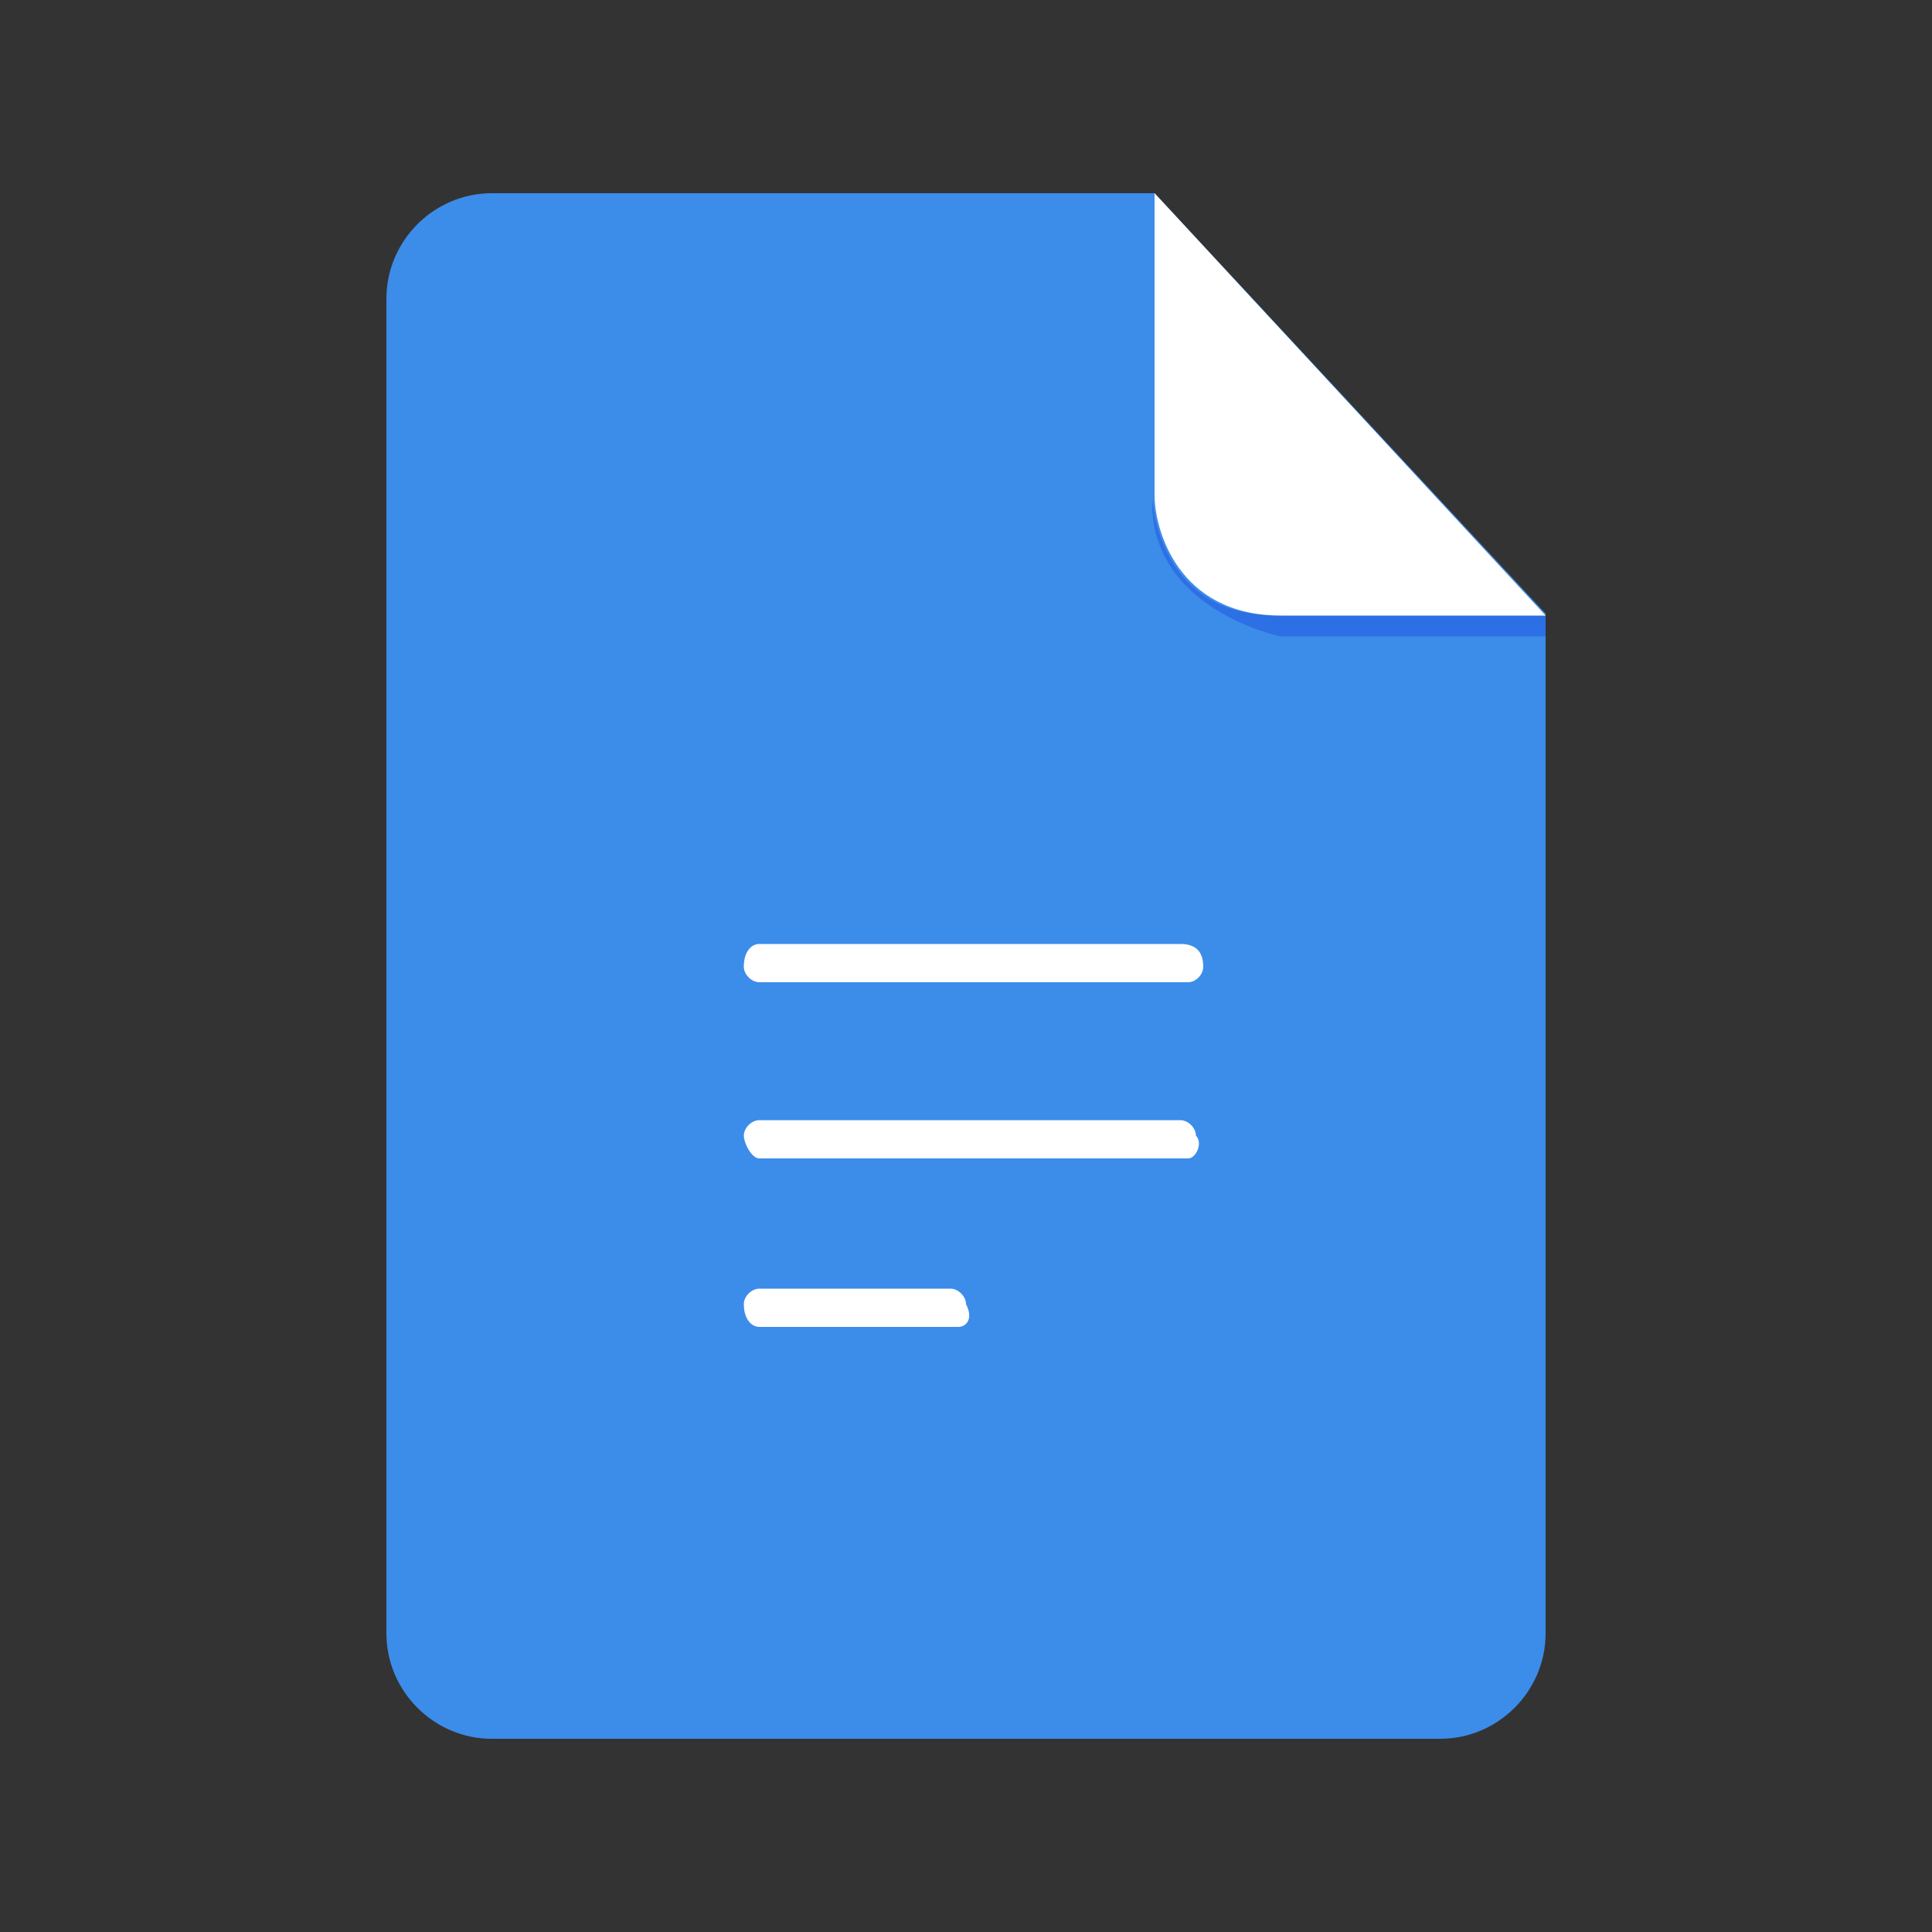 <?xml version="1.0" encoding="utf-8"?>
<!-- Generator: Adobe Illustrator 19.0.0, SVG Export Plug-In . SVG Version: 6.00 Build 0)  -->
<svg version="1.1" id="Layer_1" xmlns="http://www.w3.org/2000/svg" xmlns:xlink="http://www.w3.org/1999/xlink" x="0px" y="0px"
	 viewBox="0 0 500 500" style="enable-background:new 0 0 500 500;" xml:space="preserve">
<rect x="0" y="0" width="500" height="500" fill="#333333" stroke="none"/>
<style type="text/css">
	.st0{fill:#3C8CEA;}
	.st1{fill:#2D6FE4;}
	.st2{fill:#FFFFFF;}
	.st3{fill:none;}
</style>
<path class="st0" d="M298.8,50H127.3c-15,0-27.3,12.3-27.3,27.3v201.3v87v57.1c0,15,12.3,27.3,27.3,27.3h245.4
	c15,0,27.3-12.3,27.3-27.3v-57.1v-79.9V158.8L298.8,50z"/>
<path class="st1" d="M400,159.3v5.4h-68.6c0,0-34.3-7-33.2-35.9c0,0,1.1,30.5,32.1,30.5H400z"/>
<path class="st2" d="M298.8,50v78.2c0,8.6,5.9,31.1,32.7,31.1H400L298.8,50z"/>
<line class="st3" x1="63" y1="204.3" x2="441" y2="204.3"/>
<g>
	<path class="st2" d="M307.5,254.2h-111c-2,0-4-2-4-4l0,0c0-4,2-5.9,4-5.9h109c4,0,5.9,2,5.9,5.9l0,0
		C311.4,252.2,309.5,254.2,307.5,254.2z"/>
	<path class="st2" d="M307.5,299.8h-111c-2,0-4-4-4-5.9l0,0c0-2,2-4,4-4h109c2,0,4,2,4,4l0,0C311.4,295.8,309.5,299.8,307.5,299.8z"
		/>
	<path class="st2" d="M248,343.4h-51.5c-2,0-4-2-4-5.9l0,0c0-2,2-4,4-4h49.5c2,0,4,2,4,4l0,0C252,341.4,250,343.4,248,343.4z"/>
</g>
</svg>

